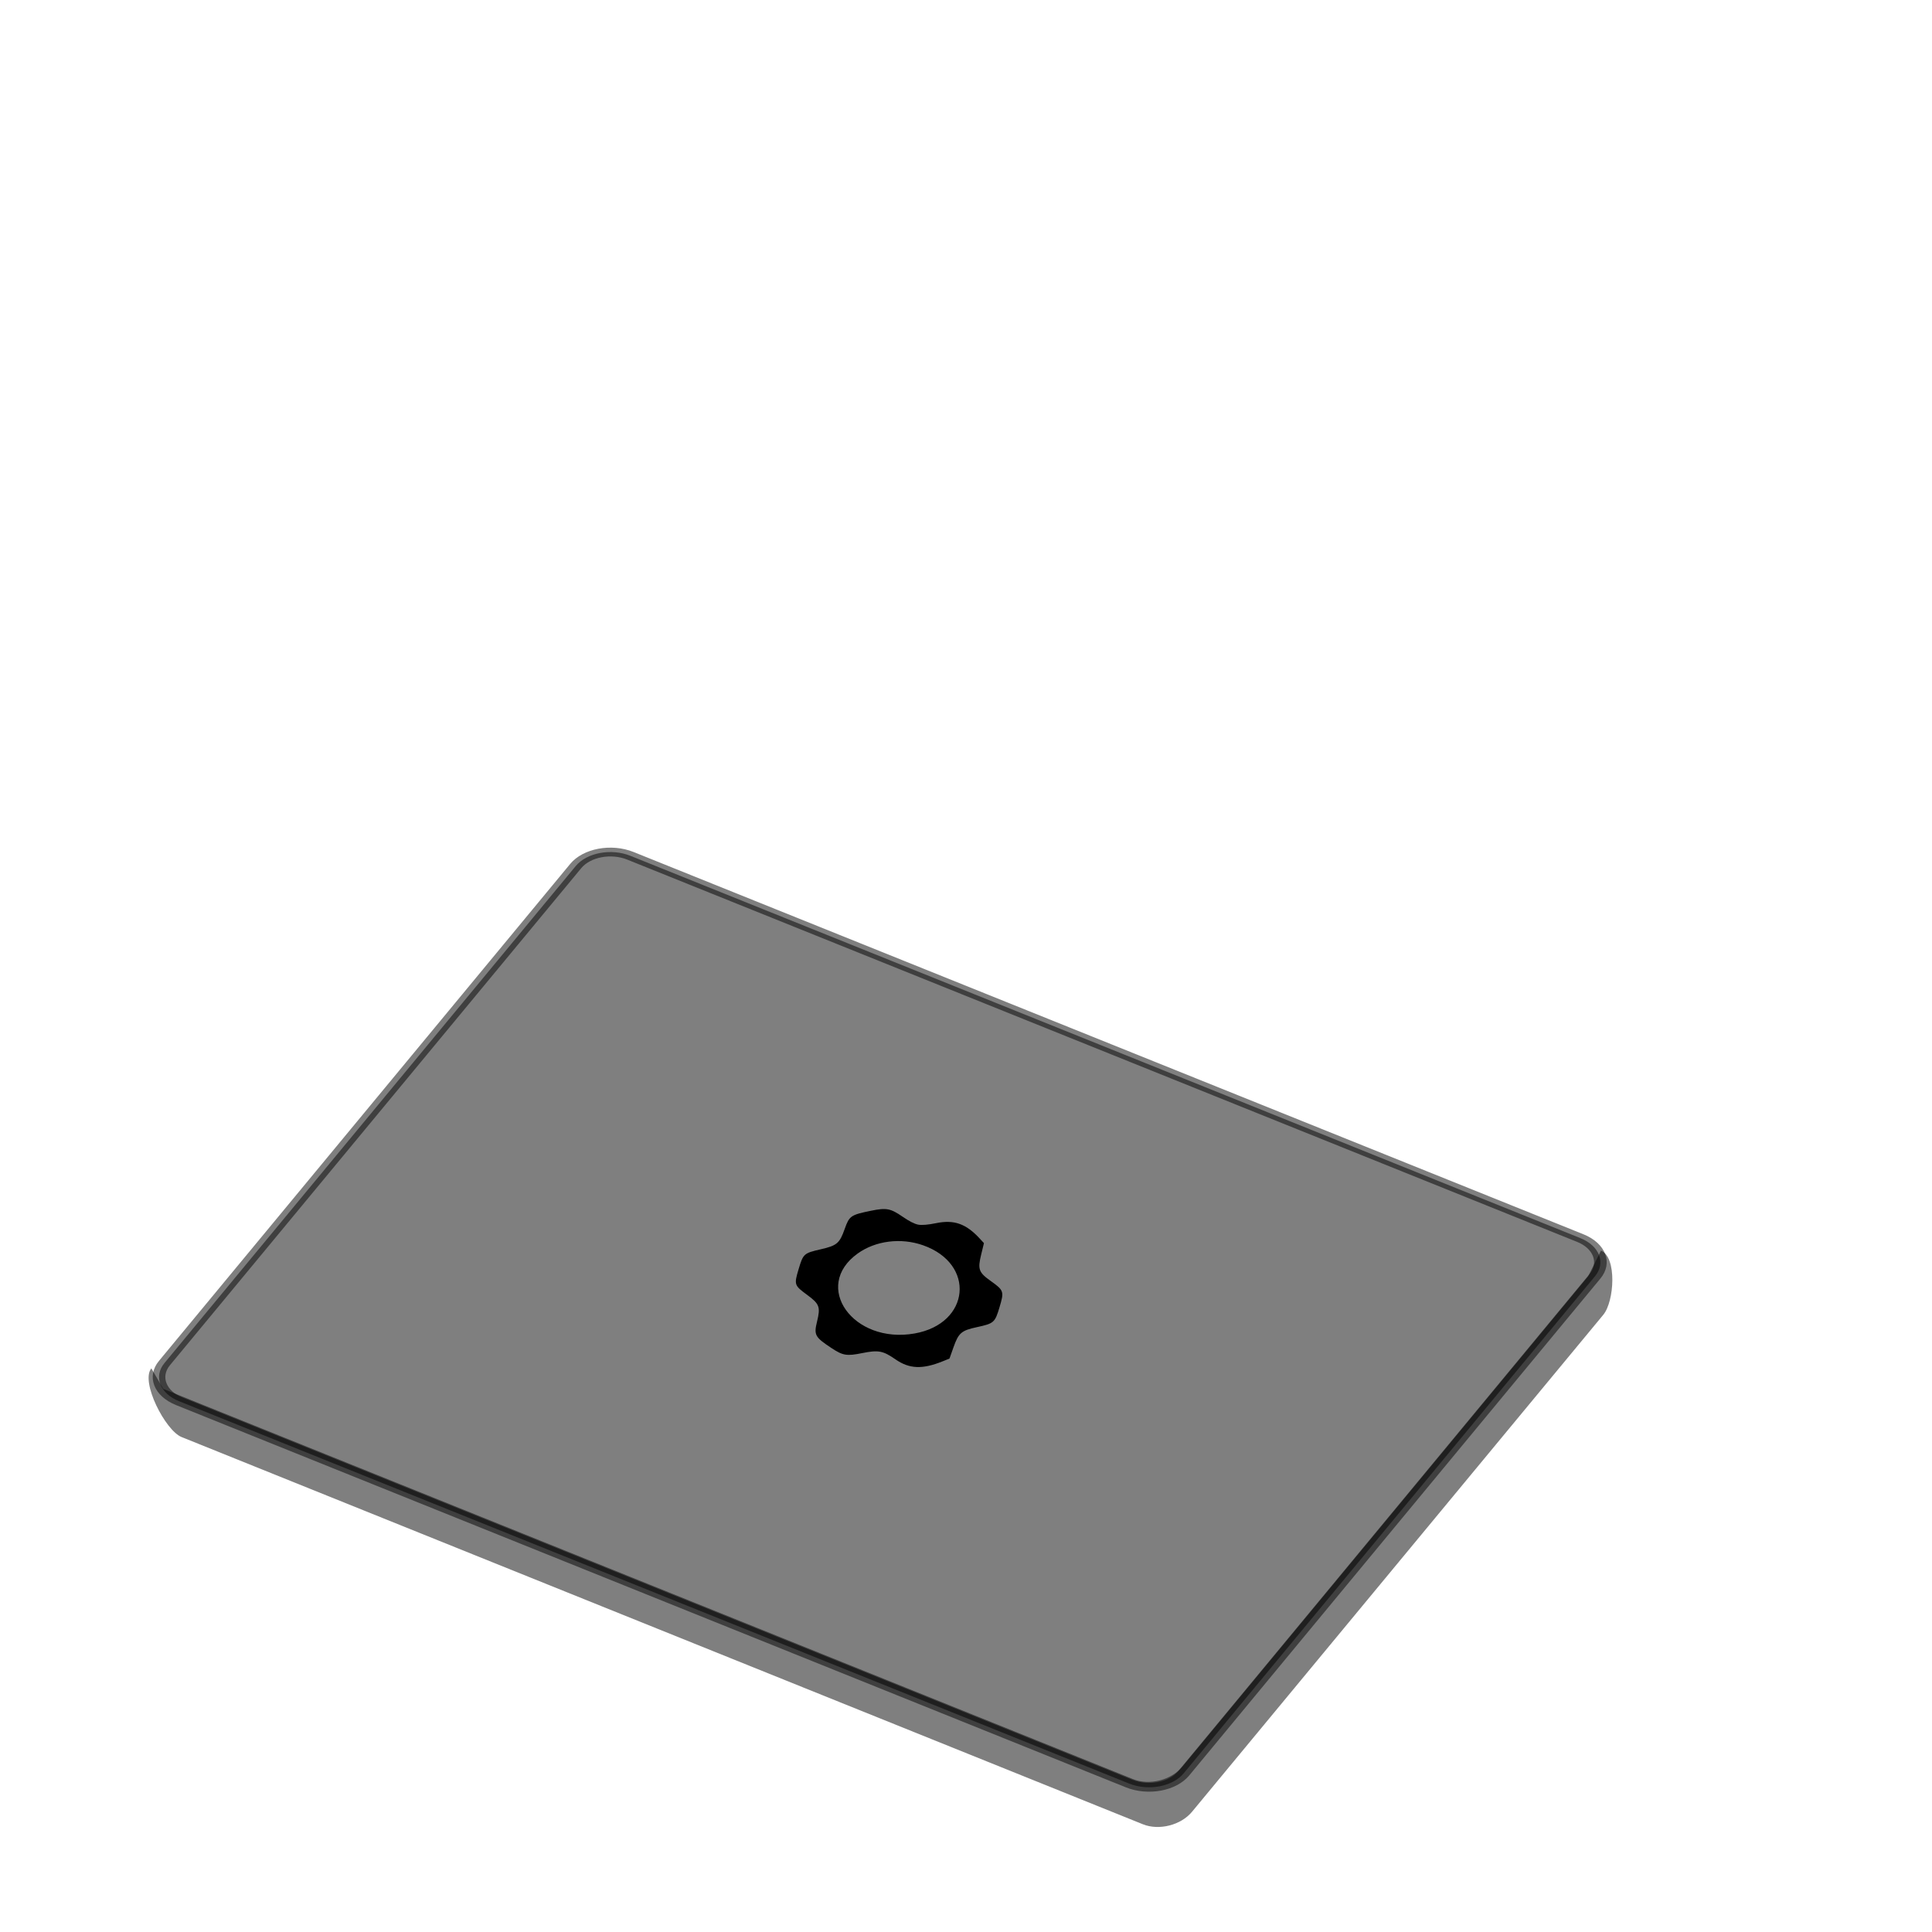 <?xml version="1.0" encoding="UTF-8" standalone="no"?>
<svg
   xmlns:dc="http://purl.org/dc/elements/1.1/"
   xmlns:cc="http://creativecommons.org/ns#"
   xmlns:rdf="http://www.w3.org/1999/02/22-rdf-syntax-ns#"
   xmlns:svg="http://www.w3.org/2000/svg"
   xmlns="http://www.w3.org/2000/svg"
   xmlns:sodipodi="http://sodipodi.sourceforge.net/DTD/sodipodi-0.dtd"
   xmlns:inkscape="http://www.inkscape.org/namespaces/inkscape"
   sodipodi:docname="framework6.svg"
   inkscape:version="1.0 (4035a4f, 2020-05-01)"
   id="svg8"
   version="1.1"
   viewBox="0 0 317.5 317.5"
   height="1200"
   width="1200">
  <defs
     id="defs2" />
  <sodipodi:namedview
     inkscape:window-maximized="1"
     inkscape:window-y="25"
     inkscape:window-x="0"
     inkscape:window-height="795"
     inkscape:window-width="1440"
     showguides="true"
     units="px"
     showgrid="false"
     inkscape:document-rotation="0"
     inkscape:current-layer="layer1"
     inkscape:document-units="px"
     inkscape:cy="851.42064"
     inkscape:cx="553.42939"
     inkscape:zoom="0.62408822"
     inkscape:pageshadow="2"
     inkscape:pageopacity="0.0"
     borderopacity="1.0"
     bordercolor="#666666"
     pagecolor="#ffffff"
     id="base" />
  <g
     id="layer1"
     inkscape:groupmode="layer"
     inkscape:label="Layer 1">
    <g
       transform="matrix(0.897,0.361,-0.518,0.626,99.145,49.597)"
       id="g2252">
      <path
         d="M 66.729,106.956 H 240.771 c 3.518,0 6.35,2.832 6.35,6.35 v 130.483 c 0,3.518 -2.832,6.35 -6.35,6.35 H 66.729 c -3.518,0 -6.35,-2.832 -6.35,-6.35 V 113.306 c 0,-3.518 2.832,-6.35 6.35,-6.35 z"
         style="opacity:0.5;fill:#000000;stroke:#000000;stroke-width:2;stroke-linecap:round;stroke-linejoin:round;stroke-miterlimit:4;stroke-dasharray:none;stroke-opacity:1"
         id="rect847" />
    </g>
    <path
       sodipodi:nodetypes="ccccccccccc"
       d="m 260.983,209.759 -66.681,80.58 c -1.822,2.202 -5.424,3.115 -8.075,2.047 l -159.388,-64.137 -1.967,-3.377 c -1.822,2.202 2.313,10.218 4.964,11.286 l 157.979,63.636 c 2.651,1.068 6.253,0.155 8.075,-2.047 l 67.592,-81.681 c 1.822,-2.202 2.269,-9.472 -0.382,-10.54 z"
       style="opacity:0.5;fill:#000000;stroke:none;stroke-width:1.731;stroke-linecap:round;stroke-linejoin:round;stroke-miterlimit:4;stroke-dasharray:none;stroke-opacity:1"
       id="rect847-1" />
    <g
       transform="matrix(0.085,0.016,-0.02,0.067,134.726,195.18)"
       id="svgg">
      <path
         id="path0"
         d="M 106.018,31.362 C 71.441,49.714 69.424,52.578 68.083,85.225 66.631,120.578 62.993,126.963 35.335,142.7 6.532,159.087 5.714,160.629 5.714,198.571 c 0,37.943 0.818,39.485 29.621,55.872 27.697,15.759 31.295,22.097 32.757,57.695 1.339,32.604 4.489,36.88 40.545,55.038 25.228,12.704 32.656,12.521 59.196,-1.462 28.072,-14.79 36.765,-14.79 64.68,0 30.524,16.172 54.753,11.642 87.457,-16.352 l 10.789,-9.234 1.146,-27.921 c 1.463,-35.627 5.239,-42.398 31.744,-56.927 29.391,-16.111 30.637,-18.417 30.637,-56.709 0,-38.291 -1.246,-40.597 -30.637,-56.708 -26.505,-14.53 -30.281,-21.301 -31.744,-56.927 L 330.759,57.015 319.97,47.78 C 287.266,19.787 263.037,15.257 232.513,31.429 c -14.087,7.463 -25.285,11.428 -32.279,11.428 -6.974,0 -18.275,-3.986 -32.401,-11.428 -27.199,-14.33 -34.925,-14.338 -61.815,-0.067 m 114.306,57.225 c 106.987,19.967 129.313,161.31 32.938,208.528 C 146.507,349.42 39.132,232.489 105.43,136.128 131.208,98.661 175.687,80.256 220.324,88.587"
         stroke="none"
         fill="#000000"
         fill-rule="evenodd" />
    </g>
  </g>
</svg>
